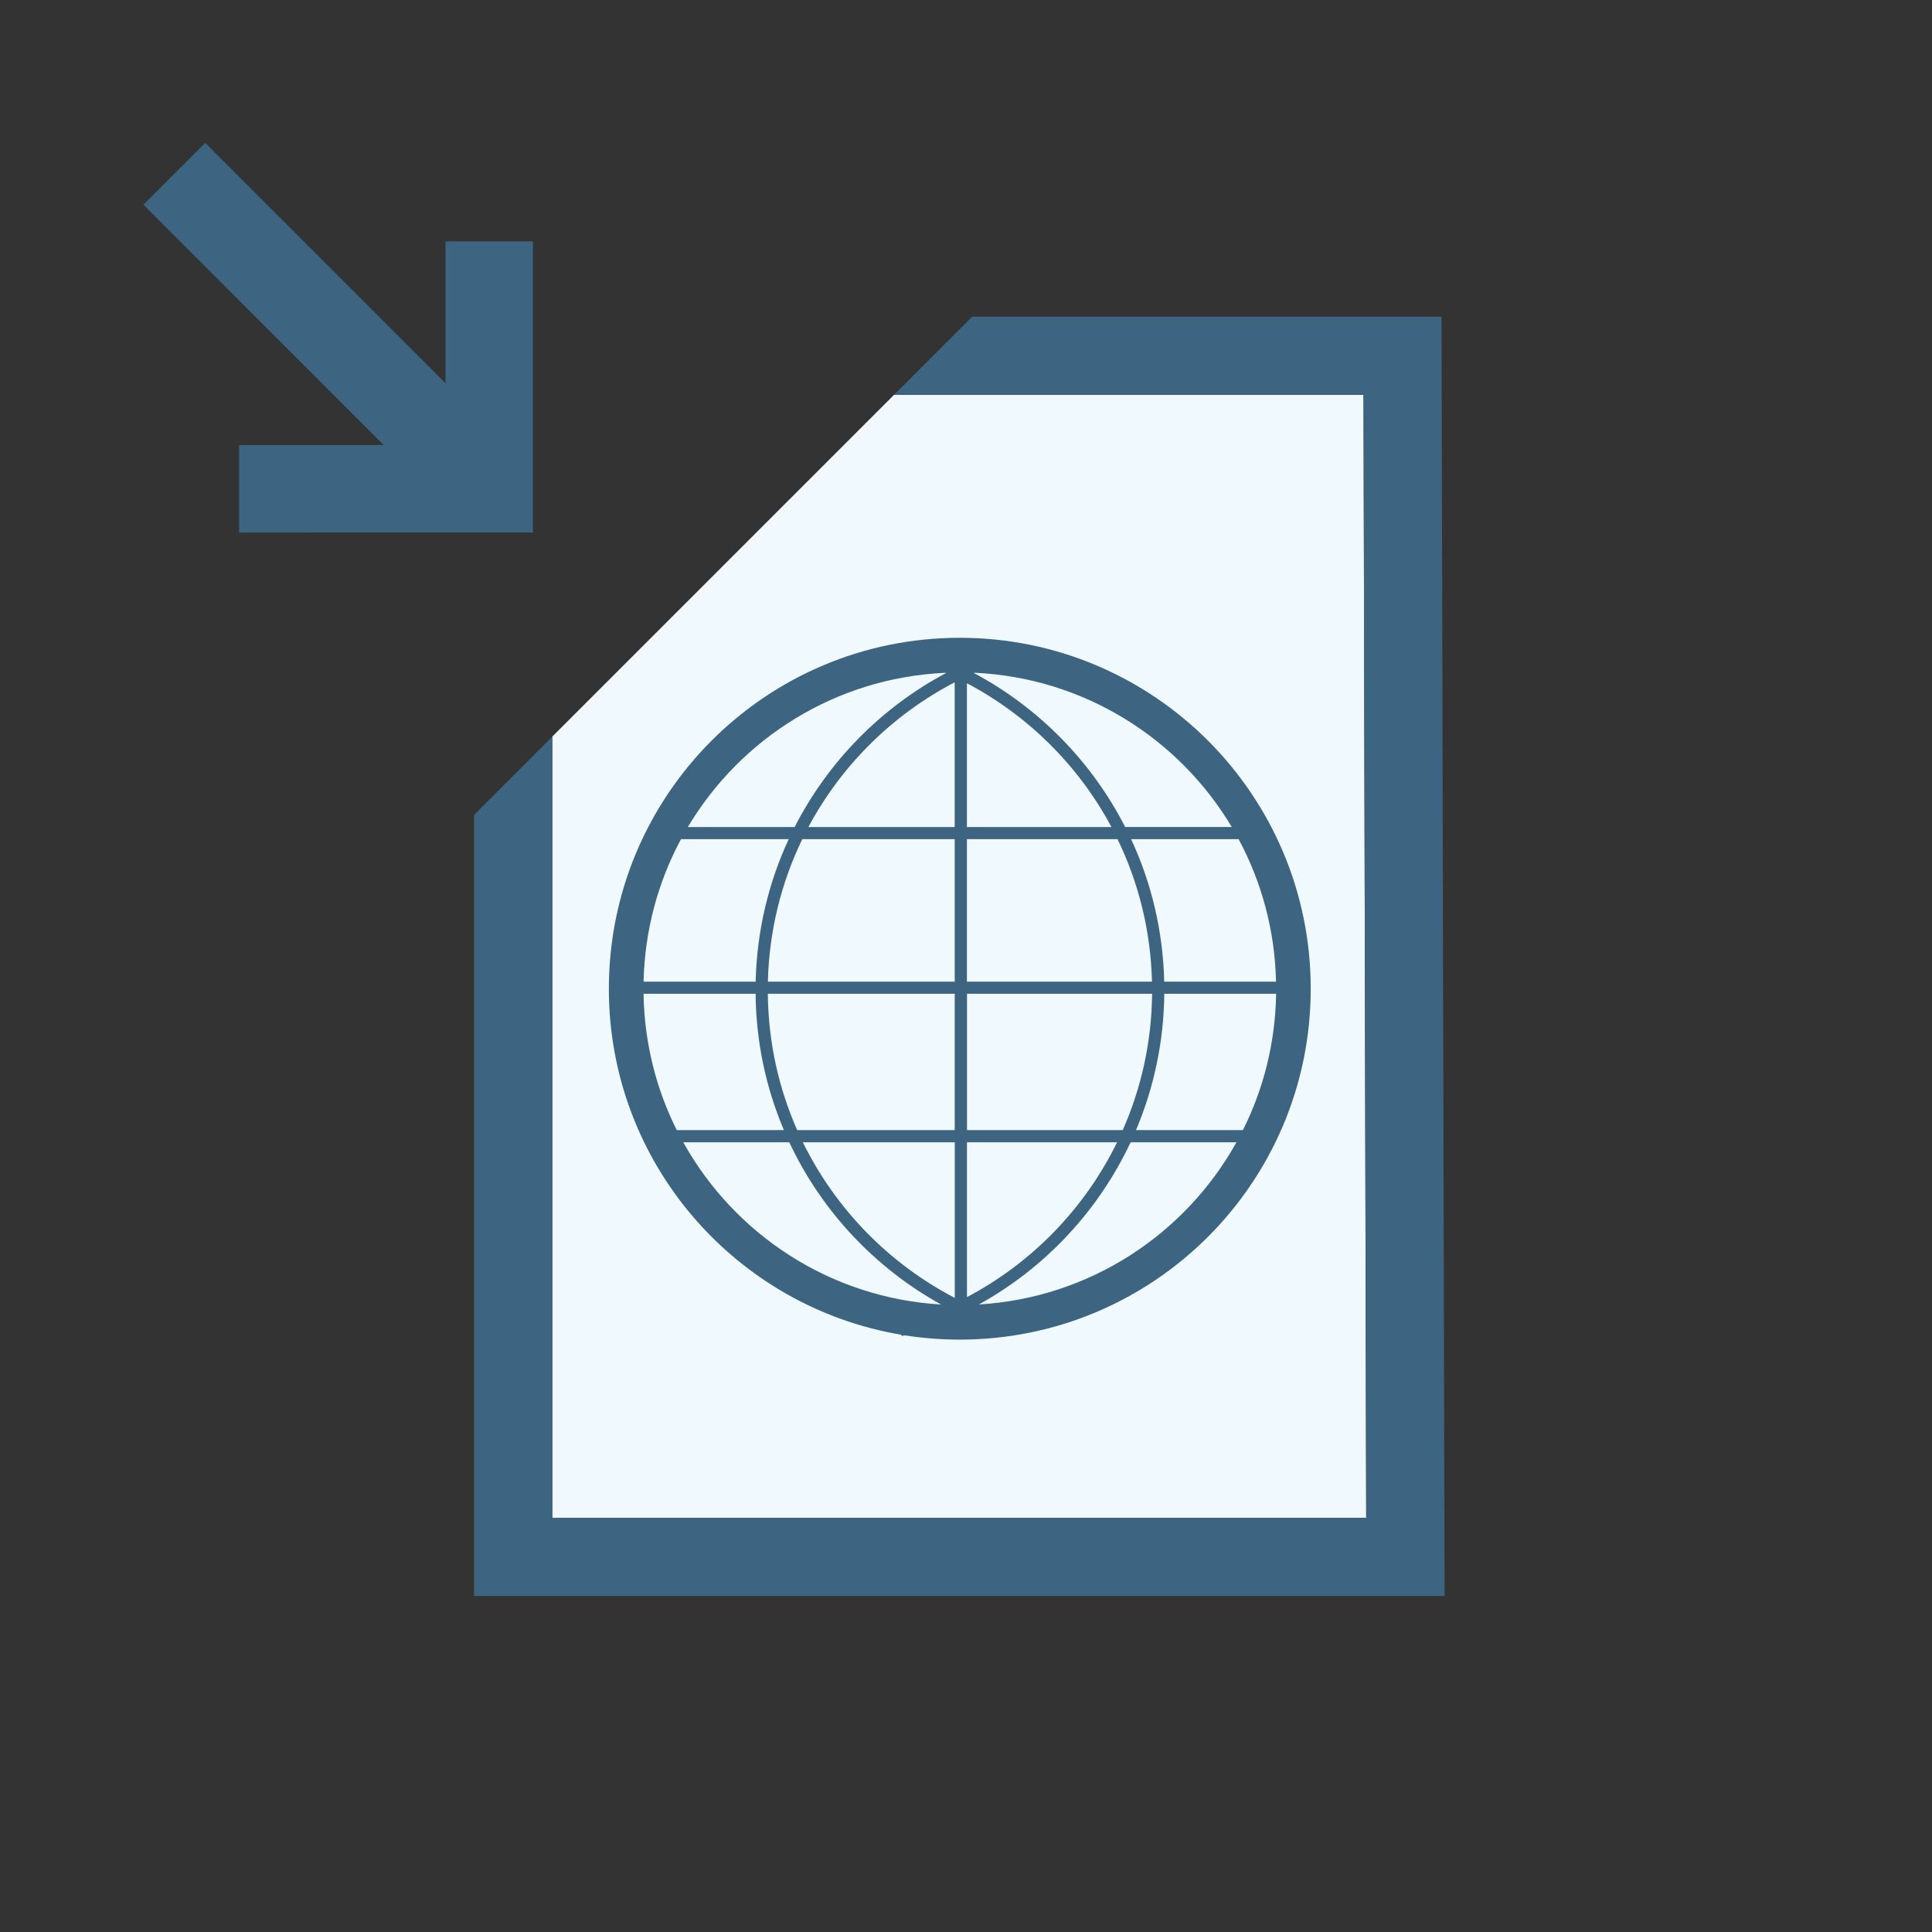 <?xml version="1.0" encoding="UTF-8" standalone="no"?>
<!-- Generator: Adobe Illustrator 17.0.0, SVG Export Plug-In . SVG Version: 6.00 Build 0)  -->

<svg
   xmlns:dc="http://purl.org/dc/elements/1.1/"
   xmlns:cc="http://creativecommons.org/ns#"
   xmlns:rdf="http://www.w3.org/1999/02/22-rdf-syntax-ns#"
   xmlns:svg="http://www.w3.org/2000/svg"
   xmlns="http://www.w3.org/2000/svg"
   xmlns:sodipodi="http://sodipodi.sourceforge.net/DTD/sodipodi-0.dtd"
   xmlns:inkscape="http://www.inkscape.org/namespaces/inkscape"
   version="1.1"
   id="Layer_1"
   x="0px"
   y="0px"
   width="42px"
   height="42px"
   viewBox="0 0 42 42"
   enable-background="new 0 0 42 42"
   xml:space="preserve"
   inkscape:version="0.48.4 r9939"
   sodipodi:docname="inde2x.svg"><rect x="0" y="0" width="42" height="42" fill="#333333" stroke="none"/><defs
   id="defs3188">
	
	
	
	
	
	
	
	
	
	
	
</defs><sodipodi:namedview
   pagecolor="#ffffff"
   bordercolor="#666666"
   borderopacity="1"
   objecttolerance="10"
   gridtolerance="10"
   guidetolerance="10"
   inkscape:pageopacity="0"
   inkscape:pageshadow="2"
   inkscape:window-width="1920"
   inkscape:window-height="1018"
   id="namedview3186"
   showgrid="false"
   inkscape:zoom="19.505832"
   inkscape:cx="18.249556"
   inkscape:cy="22.827204"
   inkscape:window-x="-8"
   inkscape:window-y="-8"
   inkscape:window-maximized="1"
   inkscape:current-layer="Layer_1" />
<polygon
   style="fill:#3d6480"
   id="polygon3164"
   points="11.586,5.247 9.685,5.247 9.685,8.33 4.461,3.106 3.118,4.45 8.342,9.675 5.198,9.675 5.198,11.576 11.586,11.575 " /><path
   style="fill:#eff9fe"
   inkscape:connector-curvature="0"
   id="path3166"
   d="m 29.7,32.996 -0.058,-24.412 -10.207,0 -7.429,7.429 0,16.982 17.694,0 z"
   sodipodi:nodetypes="ccccccc" /><polygon
   style="fill:#3d6480"
   id="polygon3168"
   points="19.435,8.584 29.642,8.584 29.7,32.996 12.006,32.996 12.006,16.014 10.306,17.714 10.306,34.695 31.404,34.695 31.338,6.885 21.134,6.885 " />
<path
   inkscape:connector-curvature="0"
   id="path2830"
   style="fill:#3d6480;fill-opacity:1"
   d="m 20.865,13.865 c -4.213,0 -7.629,3.416 -7.629,7.629 0,3.778 2.746,6.913 6.351,7.521 l 0.024,0.028 c 0.017,-0.005 0.033,-0.01 0.05,-0.015 0.392,0.062 0.794,0.094 1.204,0.094 4.213,0 7.629,-3.414 7.629,-7.628 0,-4.213 -3.416,-7.629 -7.629,-7.629 z m -0.313,0.76 c 0.004,0.002 0.009,0.005 0.013,0.007 -1.41,0.751 -2.562,1.923 -3.29,3.347 h -2.322 c 1.15,-1.929 3.217,-3.246 5.599,-3.353 z m 0.633,0 c 2.379,0.109 4.444,1.426 5.592,3.353 h -2.317 c -0.728,-1.424 -1.879,-2.595 -3.288,-3.347 0.004,-0.002 0.009,-0.005 0.013,-0.007 z m -0.431,0.208 v 3.146 h -3.18 c 0.717,-1.343 1.829,-2.442 3.18,-3.146 z m 0.266,0.02 c 1.334,0.704 2.432,1.796 3.142,3.126 h -3.142 v -3.126 z m -6.216,3.39 h 2.342 c -0.439,0.945 -0.693,1.993 -0.719,3.097 h -2.436 c 0.025,-1.118 0.315,-2.171 0.813,-3.097 z m 2.637,0 h 3.314 v 3.097 h -4.062 c 0.027,-1.108 0.293,-2.157 0.748,-3.097 z m 3.579,0 h 3.275 c 0.455,0.94 0.721,1.988 0.748,3.097 h -4.023 v -3.097 z m 3.57,0 h 2.337 c 0.497,0.925 0.788,1.978 0.813,3.097 h -2.431 c -0.026,-1.104 -0.28,-2.152 -0.719,-3.097 z m -10.6,3.361 h 2.436 c 0.01,1.051 0.228,2.051 0.615,2.963 H 14.712 C 14.264,23.673 14.007,22.667 13.99,21.604 z m 2.702,0 h 4.063 V 24.567 H 17.33 C 16.929,23.66 16.702,22.657 16.692,21.604 z m 4.329,0 h 4.025 c -0.011,1.054 -0.238,2.056 -0.638,2.963 h -3.386 v -2.963 z m 4.29,0 h 2.431 c -0.017,1.064 -0.274,2.069 -0.722,2.963 h -2.324 c 0.386,-0.912 0.604,-1.913 0.615,-2.963 z m -10.457,3.229 h 2.305 c 0.701,1.495 1.862,2.731 3.3,3.526 -2.414,-0.141 -4.493,-1.528 -5.605,-3.526 z m 2.6,0 h 3.302 v 3.382 c -1.429,-0.744 -2.592,-1.933 -3.302,-3.382 z m 3.567,0 h 3.263 c -0.703,1.438 -1.85,2.62 -3.263,3.365 v -3.365 z m 3.557,0 h 2.301 c -1.111,1.997 -3.187,3.382 -5.599,3.525 -0.068,0.004 -0.137,0.007 -0.206,0.009 -0.018,3.93e-4 -0.035,7.86e-4 -0.053,0.001 0.014,-3.93e-4 0.028,-7.86e-4 0.042,-0.001 0.004,-1.29e-4 0.007,1.33e-4 0.011,0 0.069,-0.002 0.138,-0.005 0.206,-0.009 1.438,-0.795 2.597,-2.031 3.298,-3.525 z" /></svg>